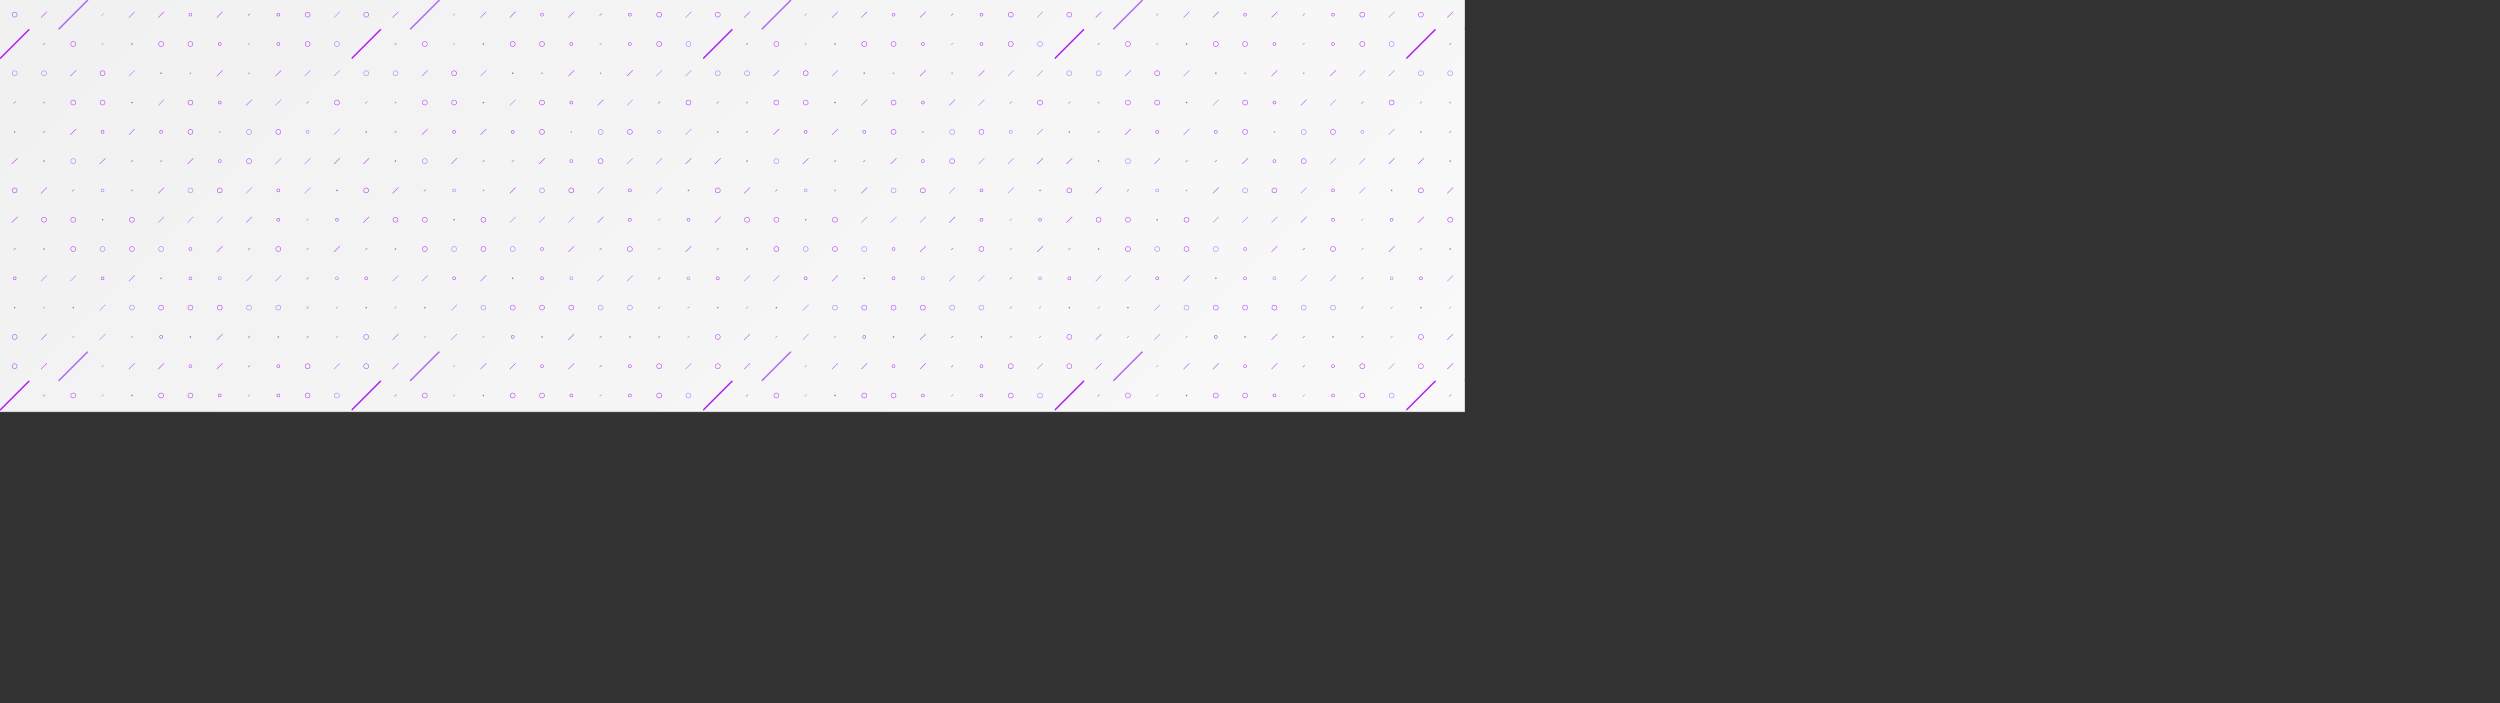 <svg xmlns="http://www.w3.org/2000/svg" version="1.1" xmlns:xlink="http://www.w3.org/1999/xlink" xmlns:svgjs="http://svgjs.dev/svgjs" width="5120" height="1440" preserveAspectRatio="none" viewBox="0 0 5120 1440"><rect x="0" y="0" width="5120" height="1440" fill="#333333" stroke="none"/><g mask="url(&quot;#SvgjsMask1468&quot;)" fill="none"><rect width="5120" height="1440" x="0" y="0" fill="url(&quot;#SvgjsLinearGradient1469&quot;)"></rect><use xlink:href="#SvgjsSymbol1476" x="0" y="0"></use><use xlink:href="#SvgjsSymbol1476" x="0" y="720"></use><use xlink:href="#SvgjsSymbol1476" x="720" y="0"></use><use xlink:href="#SvgjsSymbol1476" x="720" y="720"></use><use xlink:href="#SvgjsSymbol1476" x="1440" y="0"></use><use xlink:href="#SvgjsSymbol1476" x="1440" y="720"></use><use xlink:href="#SvgjsSymbol1476" x="2160" y="0"></use><use xlink:href="#SvgjsSymbol1476" x="2160" y="720"></use><use xlink:href="#SvgjsSymbol1476" x="2880" y="0"></use><use xlink:href="#SvgjsSymbol1476" x="2880" y="720"></use><use xlink:href="#SvgjsSymbol1476" x="3600" y="0"></use><use xlink:href="#SvgjsSymbol1476" x="3600" y="720"></use><use xlink:href="#SvgjsSymbol1476" x="4320" y="0"></use><use xlink:href="#SvgjsSymbol1476" x="4320" y="720"></use><use xlink:href="#SvgjsSymbol1476" x="5040" y="0"></use><use xlink:href="#SvgjsSymbol1476" x="5040" y="720"></use></g><defs><mask id="SvgjsMask1468"><rect width="5120" height="1440" fill="#ffffff"></rect></mask><linearGradient x1="17.97%" y1="-63.89%" x2="82.03%" y2="163.89%" gradientUnits="userSpaceOnUse" id="SvgjsLinearGradient1469"><stop stop-color="rgba(241, 241, 241, 1)" offset="0.02"></stop><stop stop-color="rgba(255, 255, 255, 1)" offset="1"></stop></linearGradient><path d="M-1 0 a1 1 0 1 0 2 0 a1 1 0 1 0 -2 0z" id="SvgjsPath1473"></path><path d="M-3 0 a3 3 0 1 0 6 0 a3 3 0 1 0 -6 0z" id="SvgjsPath1475"></path><path d="M-5 0 a5 5 0 1 0 10 0 a5 5 0 1 0 -10 0z" id="SvgjsPath1470"></path><path d="M2 -2 L-2 2z" id="SvgjsPath1472"></path><path d="M6 -6 L-6 6z" id="SvgjsPath1474"></path><path d="M30 -30 L-30 30z" id="SvgjsPath1471"></path></defs><symbol id="SvgjsSymbol1476"><use xlink:href="#SvgjsPath1470" x="30" y="30" stroke="rgba(168, 46, 255, 1)"></use><use xlink:href="#SvgjsPath1471" x="30" y="90" stroke="rgba(175, 29, 245, 1)" stroke-width="3"></use><use xlink:href="#SvgjsPath1470" x="30" y="150" stroke="rgba(170, 103, 255, 1)"></use><use xlink:href="#SvgjsPath1472" x="30" y="210" stroke="rgba(168, 46, 255, 1)"></use><use xlink:href="#SvgjsPath1473" x="30" y="270" stroke="rgba(168, 46, 255, 1)"></use><use xlink:href="#SvgjsPath1474" x="30" y="330" stroke="rgba(175, 29, 245, 1)"></use><use xlink:href="#SvgjsPath1470" x="30" y="390" stroke="rgba(175, 29, 245, 1)"></use><use xlink:href="#SvgjsPath1474" x="30" y="450" stroke="rgba(175, 29, 245, 1)"></use><use xlink:href="#SvgjsPath1472" x="30" y="510" stroke="rgba(168, 46, 255, 1)"></use><use xlink:href="#SvgjsPath1475" x="30" y="570" stroke="rgba(175, 29, 245, 1)"></use><use xlink:href="#SvgjsPath1473" x="30" y="630" stroke="rgba(168, 46, 255, 1)"></use><use xlink:href="#SvgjsPath1470" x="30" y="690" stroke="rgba(168, 46, 255, 1)"></use><use xlink:href="#SvgjsPath1474" x="90" y="30" stroke="rgba(175, 29, 245, 1)"></use><use xlink:href="#SvgjsPath1472" x="90" y="90" stroke="rgba(168, 46, 255, 1)"></use><use xlink:href="#SvgjsPath1470" x="90" y="150" stroke="rgba(170, 103, 255, 1)"></use><use xlink:href="#SvgjsPath1473" x="90" y="210" stroke="rgba(170, 103, 255, 1)"></use><use xlink:href="#SvgjsPath1472" x="90" y="270" stroke="rgba(168, 46, 255, 1)"></use><use xlink:href="#SvgjsPath1473" x="90" y="330" stroke="rgba(175, 29, 245, 1)"></use><use xlink:href="#SvgjsPath1474" x="90" y="390" stroke="rgba(175, 29, 245, 1)"></use><use xlink:href="#SvgjsPath1470" x="90" y="450" stroke="rgba(175, 29, 245, 1)"></use><use xlink:href="#SvgjsPath1473" x="90" y="510" stroke="rgba(168, 46, 255, 1)"></use><use xlink:href="#SvgjsPath1474" x="90" y="570" stroke="rgba(170, 103, 255, 1)"></use><use xlink:href="#SvgjsPath1472" x="90" y="630" stroke="rgba(170, 103, 255, 1)"></use><use xlink:href="#SvgjsPath1474" x="90" y="690" stroke="rgba(168, 46, 255, 1)"></use><use xlink:href="#SvgjsPath1471" x="150" y="30" stroke="rgba(170, 103, 255, 1)" stroke-width="3"></use><use xlink:href="#SvgjsPath1470" x="150" y="90" stroke="rgba(168, 46, 255, 1)"></use><use xlink:href="#SvgjsPath1474" x="150" y="150" stroke="rgba(168, 46, 255, 1)"></use><use xlink:href="#SvgjsPath1470" x="150" y="210" stroke="rgba(168, 46, 255, 1)"></use><use xlink:href="#SvgjsPath1474" x="150" y="270" stroke="rgba(175, 29, 245, 1)"></use><use xlink:href="#SvgjsPath1470" x="150" y="330" stroke="rgba(170, 103, 255, 1)"></use><use xlink:href="#SvgjsPath1472" x="150" y="390" stroke="rgba(175, 29, 245, 1)"></use><use xlink:href="#SvgjsPath1470" x="150" y="450" stroke="rgba(168, 46, 255, 1)"></use><use xlink:href="#SvgjsPath1470" x="150" y="510" stroke="rgba(175, 29, 245, 1)"></use><use xlink:href="#SvgjsPath1474" x="150" y="570" stroke="rgba(170, 103, 255, 1)"></use><use xlink:href="#SvgjsPath1473" x="150" y="630" stroke="rgba(168, 46, 255, 1)"></use><use xlink:href="#SvgjsPath1472" x="150" y="690" stroke="rgba(170, 103, 255, 1)"></use><use xlink:href="#SvgjsPath1472" x="210" y="30" stroke="rgba(170, 103, 255, 1)"></use><use xlink:href="#SvgjsPath1472" x="210" y="90" stroke="rgba(170, 103, 255, 1)"></use><use xlink:href="#SvgjsPath1470" x="210" y="150" stroke="rgba(175, 29, 245, 1)"></use><use xlink:href="#SvgjsPath1470" x="210" y="210" stroke="rgba(168, 46, 255, 1)"></use><use xlink:href="#SvgjsPath1475" x="210" y="270" stroke="rgba(175, 29, 245, 1)"></use><use xlink:href="#SvgjsPath1474" x="210" y="330" stroke="rgba(168, 46, 255, 1)"></use><use xlink:href="#SvgjsPath1475" x="210" y="390" stroke="rgba(170, 103, 255, 1)"></use><use xlink:href="#SvgjsPath1473" x="210" y="450" stroke="rgba(168, 46, 255, 1)"></use><use xlink:href="#SvgjsPath1470" x="210" y="510" stroke="rgba(170, 103, 255, 1)"></use><use xlink:href="#SvgjsPath1475" x="210" y="570" stroke="rgba(175, 29, 245, 1)"></use><use xlink:href="#SvgjsPath1474" x="210" y="630" stroke="rgba(170, 103, 255, 1)"></use><use xlink:href="#SvgjsPath1474" x="210" y="690" stroke="rgba(170, 103, 255, 1)"></use><use xlink:href="#SvgjsPath1474" x="270" y="30" stroke="rgba(168, 46, 255, 1)"></use><use xlink:href="#SvgjsPath1473" x="270" y="90" stroke="rgba(175, 29, 245, 1)"></use><use xlink:href="#SvgjsPath1474" x="270" y="150" stroke="rgba(170, 103, 255, 1)"></use><use xlink:href="#SvgjsPath1473" x="270" y="210" stroke="rgba(175, 29, 245, 1)"></use><use xlink:href="#SvgjsPath1474" x="270" y="270" stroke="rgba(168, 46, 255, 1)"></use><use xlink:href="#SvgjsPath1472" x="270" y="330" stroke="rgba(168, 46, 255, 1)"></use><use xlink:href="#SvgjsPath1473" x="270" y="390" stroke="rgba(170, 103, 255, 1)"></use><use xlink:href="#SvgjsPath1470" x="270" y="450" stroke="rgba(175, 29, 245, 1)"></use><use xlink:href="#SvgjsPath1470" x="270" y="510" stroke="rgba(168, 46, 255, 1)"></use><use xlink:href="#SvgjsPath1474" x="270" y="570" stroke="rgba(168, 46, 255, 1)"></use><use xlink:href="#SvgjsPath1470" x="270" y="630" stroke="rgba(170, 103, 255, 1)"></use><use xlink:href="#SvgjsPath1472" x="270" y="690" stroke="rgba(170, 103, 255, 1)"></use><use xlink:href="#SvgjsPath1474" x="330" y="30" stroke="rgba(175, 29, 245, 1)"></use><use xlink:href="#SvgjsPath1470" x="330" y="90" stroke="rgba(175, 29, 245, 1)"></use><use xlink:href="#SvgjsPath1473" x="330" y="150" stroke="rgba(175, 29, 245, 1)"></use><use xlink:href="#SvgjsPath1474" x="330" y="210" stroke="rgba(170, 103, 255, 1)"></use><use xlink:href="#SvgjsPath1475" x="330" y="270" stroke="rgba(175, 29, 245, 1)"></use><use xlink:href="#SvgjsPath1472" x="330" y="330" stroke="rgba(168, 46, 255, 1)"></use><use xlink:href="#SvgjsPath1474" x="330" y="390" stroke="rgba(175, 29, 245, 1)"></use><use xlink:href="#SvgjsPath1474" x="330" y="450" stroke="rgba(170, 103, 255, 1)"></use><use xlink:href="#SvgjsPath1470" x="330" y="510" stroke="rgba(170, 103, 255, 1)"></use><use xlink:href="#SvgjsPath1473" x="330" y="570" stroke="rgba(168, 46, 255, 1)"></use><use xlink:href="#SvgjsPath1470" x="330" y="630" stroke="rgba(168, 46, 255, 1)"></use><use xlink:href="#SvgjsPath1475" x="330" y="690" stroke="rgba(175, 29, 245, 1)"></use><use xlink:href="#SvgjsPath1475" x="390" y="30" stroke="rgba(168, 46, 255, 1)"></use><use xlink:href="#SvgjsPath1470" x="390" y="90" stroke="rgba(168, 46, 255, 1)"></use><use xlink:href="#SvgjsPath1473" x="390" y="150" stroke="rgba(170, 103, 255, 1)"></use><use xlink:href="#SvgjsPath1470" x="390" y="210" stroke="rgba(175, 29, 245, 1)"></use><use xlink:href="#SvgjsPath1470" x="390" y="270" stroke="rgba(175, 29, 245, 1)"></use><use xlink:href="#SvgjsPath1474" x="390" y="330" stroke="rgba(175, 29, 245, 1)"></use><use xlink:href="#SvgjsPath1470" x="390" y="390" stroke="rgba(170, 103, 255, 1)"></use><use xlink:href="#SvgjsPath1474" x="390" y="450" stroke="rgba(170, 103, 255, 1)"></use><use xlink:href="#SvgjsPath1475" x="390" y="510" stroke="rgba(168, 46, 255, 1)"></use><use xlink:href="#SvgjsPath1475" x="390" y="570" stroke="rgba(168, 46, 255, 1)"></use><use xlink:href="#SvgjsPath1470" x="390" y="630" stroke="rgba(168, 46, 255, 1)"></use><use xlink:href="#SvgjsPath1473" x="390" y="690" stroke="rgba(175, 29, 245, 1)"></use><use xlink:href="#SvgjsPath1474" x="450" y="30" stroke="rgba(175, 29, 245, 1)"></use><use xlink:href="#SvgjsPath1475" x="450" y="90" stroke="rgba(175, 29, 245, 1)"></use><use xlink:href="#SvgjsPath1474" x="450" y="150" stroke="rgba(175, 29, 245, 1)"></use><use xlink:href="#SvgjsPath1475" x="450" y="210" stroke="rgba(175, 29, 245, 1)"></use><use xlink:href="#SvgjsPath1473" x="450" y="270" stroke="rgba(170, 103, 255, 1)"></use><use xlink:href="#SvgjsPath1475" x="450" y="330" stroke="rgba(168, 46, 255, 1)"></use><use xlink:href="#SvgjsPath1470" x="450" y="390" stroke="rgba(175, 29, 245, 1)"></use><use xlink:href="#SvgjsPath1474" x="450" y="450" stroke="rgba(170, 103, 255, 1)"></use><use xlink:href="#SvgjsPath1474" x="450" y="510" stroke="rgba(175, 29, 245, 1)"></use><use xlink:href="#SvgjsPath1475" x="450" y="570" stroke="rgba(170, 103, 255, 1)"></use><use xlink:href="#SvgjsPath1470" x="450" y="630" stroke="rgba(175, 29, 245, 1)"></use><use xlink:href="#SvgjsPath1474" x="450" y="690" stroke="rgba(175, 29, 245, 1)"></use><use xlink:href="#SvgjsPath1472" x="510" y="30" stroke="rgba(175, 29, 245, 1)"></use><use xlink:href="#SvgjsPath1472" x="510" y="90" stroke="rgba(170, 103, 255, 1)"></use><use xlink:href="#SvgjsPath1473" x="510" y="150" stroke="rgba(170, 103, 255, 1)"></use><use xlink:href="#SvgjsPath1474" x="510" y="210" stroke="rgba(168, 46, 255, 1)"></use><use xlink:href="#SvgjsPath1470" x="510" y="270" stroke="rgba(170, 103, 255, 1)"></use><use xlink:href="#SvgjsPath1470" x="510" y="330" stroke="rgba(168, 46, 255, 1)"></use><use xlink:href="#SvgjsPath1474" x="510" y="390" stroke="rgba(170, 103, 255, 1)"></use><use xlink:href="#SvgjsPath1474" x="510" y="450" stroke="rgba(168, 46, 255, 1)"></use><use xlink:href="#SvgjsPath1472" x="510" y="510" stroke="rgba(175, 29, 245, 1)"></use><use xlink:href="#SvgjsPath1474" x="510" y="570" stroke="rgba(170, 103, 255, 1)"></use><use xlink:href="#SvgjsPath1470" x="510" y="630" stroke="rgba(170, 103, 255, 1)"></use><use xlink:href="#SvgjsPath1472" x="510" y="690" stroke="rgba(175, 29, 245, 1)"></use><use xlink:href="#SvgjsPath1475" x="570" y="30" stroke="rgba(175, 29, 245, 1)"></use><use xlink:href="#SvgjsPath1475" x="570" y="90" stroke="rgba(175, 29, 245, 1)"></use><use xlink:href="#SvgjsPath1474" x="570" y="150" stroke="rgba(175, 29, 245, 1)"></use><use xlink:href="#SvgjsPath1474" x="570" y="210" stroke="rgba(170, 103, 255, 1)"></use><use xlink:href="#SvgjsPath1470" x="570" y="270" stroke="rgba(168, 46, 255, 1)"></use><use xlink:href="#SvgjsPath1474" x="570" y="330" stroke="rgba(170, 103, 255, 1)"></use><use xlink:href="#SvgjsPath1475" x="570" y="390" stroke="rgba(175, 29, 245, 1)"></use><use xlink:href="#SvgjsPath1475" x="570" y="450" stroke="rgba(175, 29, 245, 1)"></use><use xlink:href="#SvgjsPath1470" x="570" y="510" stroke="rgba(168, 46, 255, 1)"></use><use xlink:href="#SvgjsPath1474" x="570" y="570" stroke="rgba(170, 103, 255, 1)"></use><use xlink:href="#SvgjsPath1470" x="570" y="630" stroke="rgba(170, 103, 255, 1)"></use><use xlink:href="#SvgjsPath1473" x="570" y="690" stroke="rgba(168, 46, 255, 1)"></use><use xlink:href="#SvgjsPath1470" x="630" y="30" stroke="rgba(175, 29, 245, 1)"></use><use xlink:href="#SvgjsPath1470" x="630" y="90" stroke="rgba(175, 29, 245, 1)"></use><use xlink:href="#SvgjsPath1474" x="630" y="150" stroke="rgba(170, 103, 255, 1)"></use><use xlink:href="#SvgjsPath1472" x="630" y="210" stroke="rgba(175, 29, 245, 1)"></use><use xlink:href="#SvgjsPath1475" x="630" y="270" stroke="rgba(170, 103, 255, 1)"></use><use xlink:href="#SvgjsPath1474" x="630" y="330" stroke="rgba(170, 103, 255, 1)"></use><use xlink:href="#SvgjsPath1474" x="630" y="390" stroke="rgba(170, 103, 255, 1)"></use><use xlink:href="#SvgjsPath1472" x="630" y="450" stroke="rgba(170, 103, 255, 1)"></use><use xlink:href="#SvgjsPath1472" x="630" y="510" stroke="rgba(170, 103, 255, 1)"></use><use xlink:href="#SvgjsPath1472" x="630" y="570" stroke="rgba(175, 29, 245, 1)"></use><use xlink:href="#SvgjsPath1472" x="630" y="630" stroke="rgba(168, 46, 255, 1)"></use><use xlink:href="#SvgjsPath1472" x="630" y="690" stroke="rgba(175, 29, 245, 1)"></use><use xlink:href="#SvgjsPath1474" x="690" y="30" stroke="rgba(170, 103, 255, 1)"></use><use xlink:href="#SvgjsPath1470" x="690" y="90" stroke="rgba(170, 103, 255, 1)"></use><use xlink:href="#SvgjsPath1474" x="690" y="150" stroke="rgba(170, 103, 255, 1)"></use><use xlink:href="#SvgjsPath1470" x="690" y="210" stroke="rgba(175, 29, 245, 1)"></use><use xlink:href="#SvgjsPath1474" x="690" y="270" stroke="rgba(170, 103, 255, 1)"></use><use xlink:href="#SvgjsPath1474" x="690" y="330" stroke="rgba(175, 29, 245, 1)"></use><use xlink:href="#SvgjsPath1473" x="690" y="390" stroke="rgba(168, 46, 255, 1)"></use><use xlink:href="#SvgjsPath1475" x="690" y="450" stroke="rgba(168, 46, 255, 1)"></use><use xlink:href="#SvgjsPath1474" x="690" y="510" stroke="rgba(175, 29, 245, 1)"></use><use xlink:href="#SvgjsPath1475" x="690" y="570" stroke="rgba(170, 103, 255, 1)"></use><use xlink:href="#SvgjsPath1472" x="690" y="630" stroke="rgba(170, 103, 255, 1)"></use><use xlink:href="#SvgjsPath1472" x="690" y="690" stroke="rgba(170, 103, 255, 1)"></use></symbol></svg>
